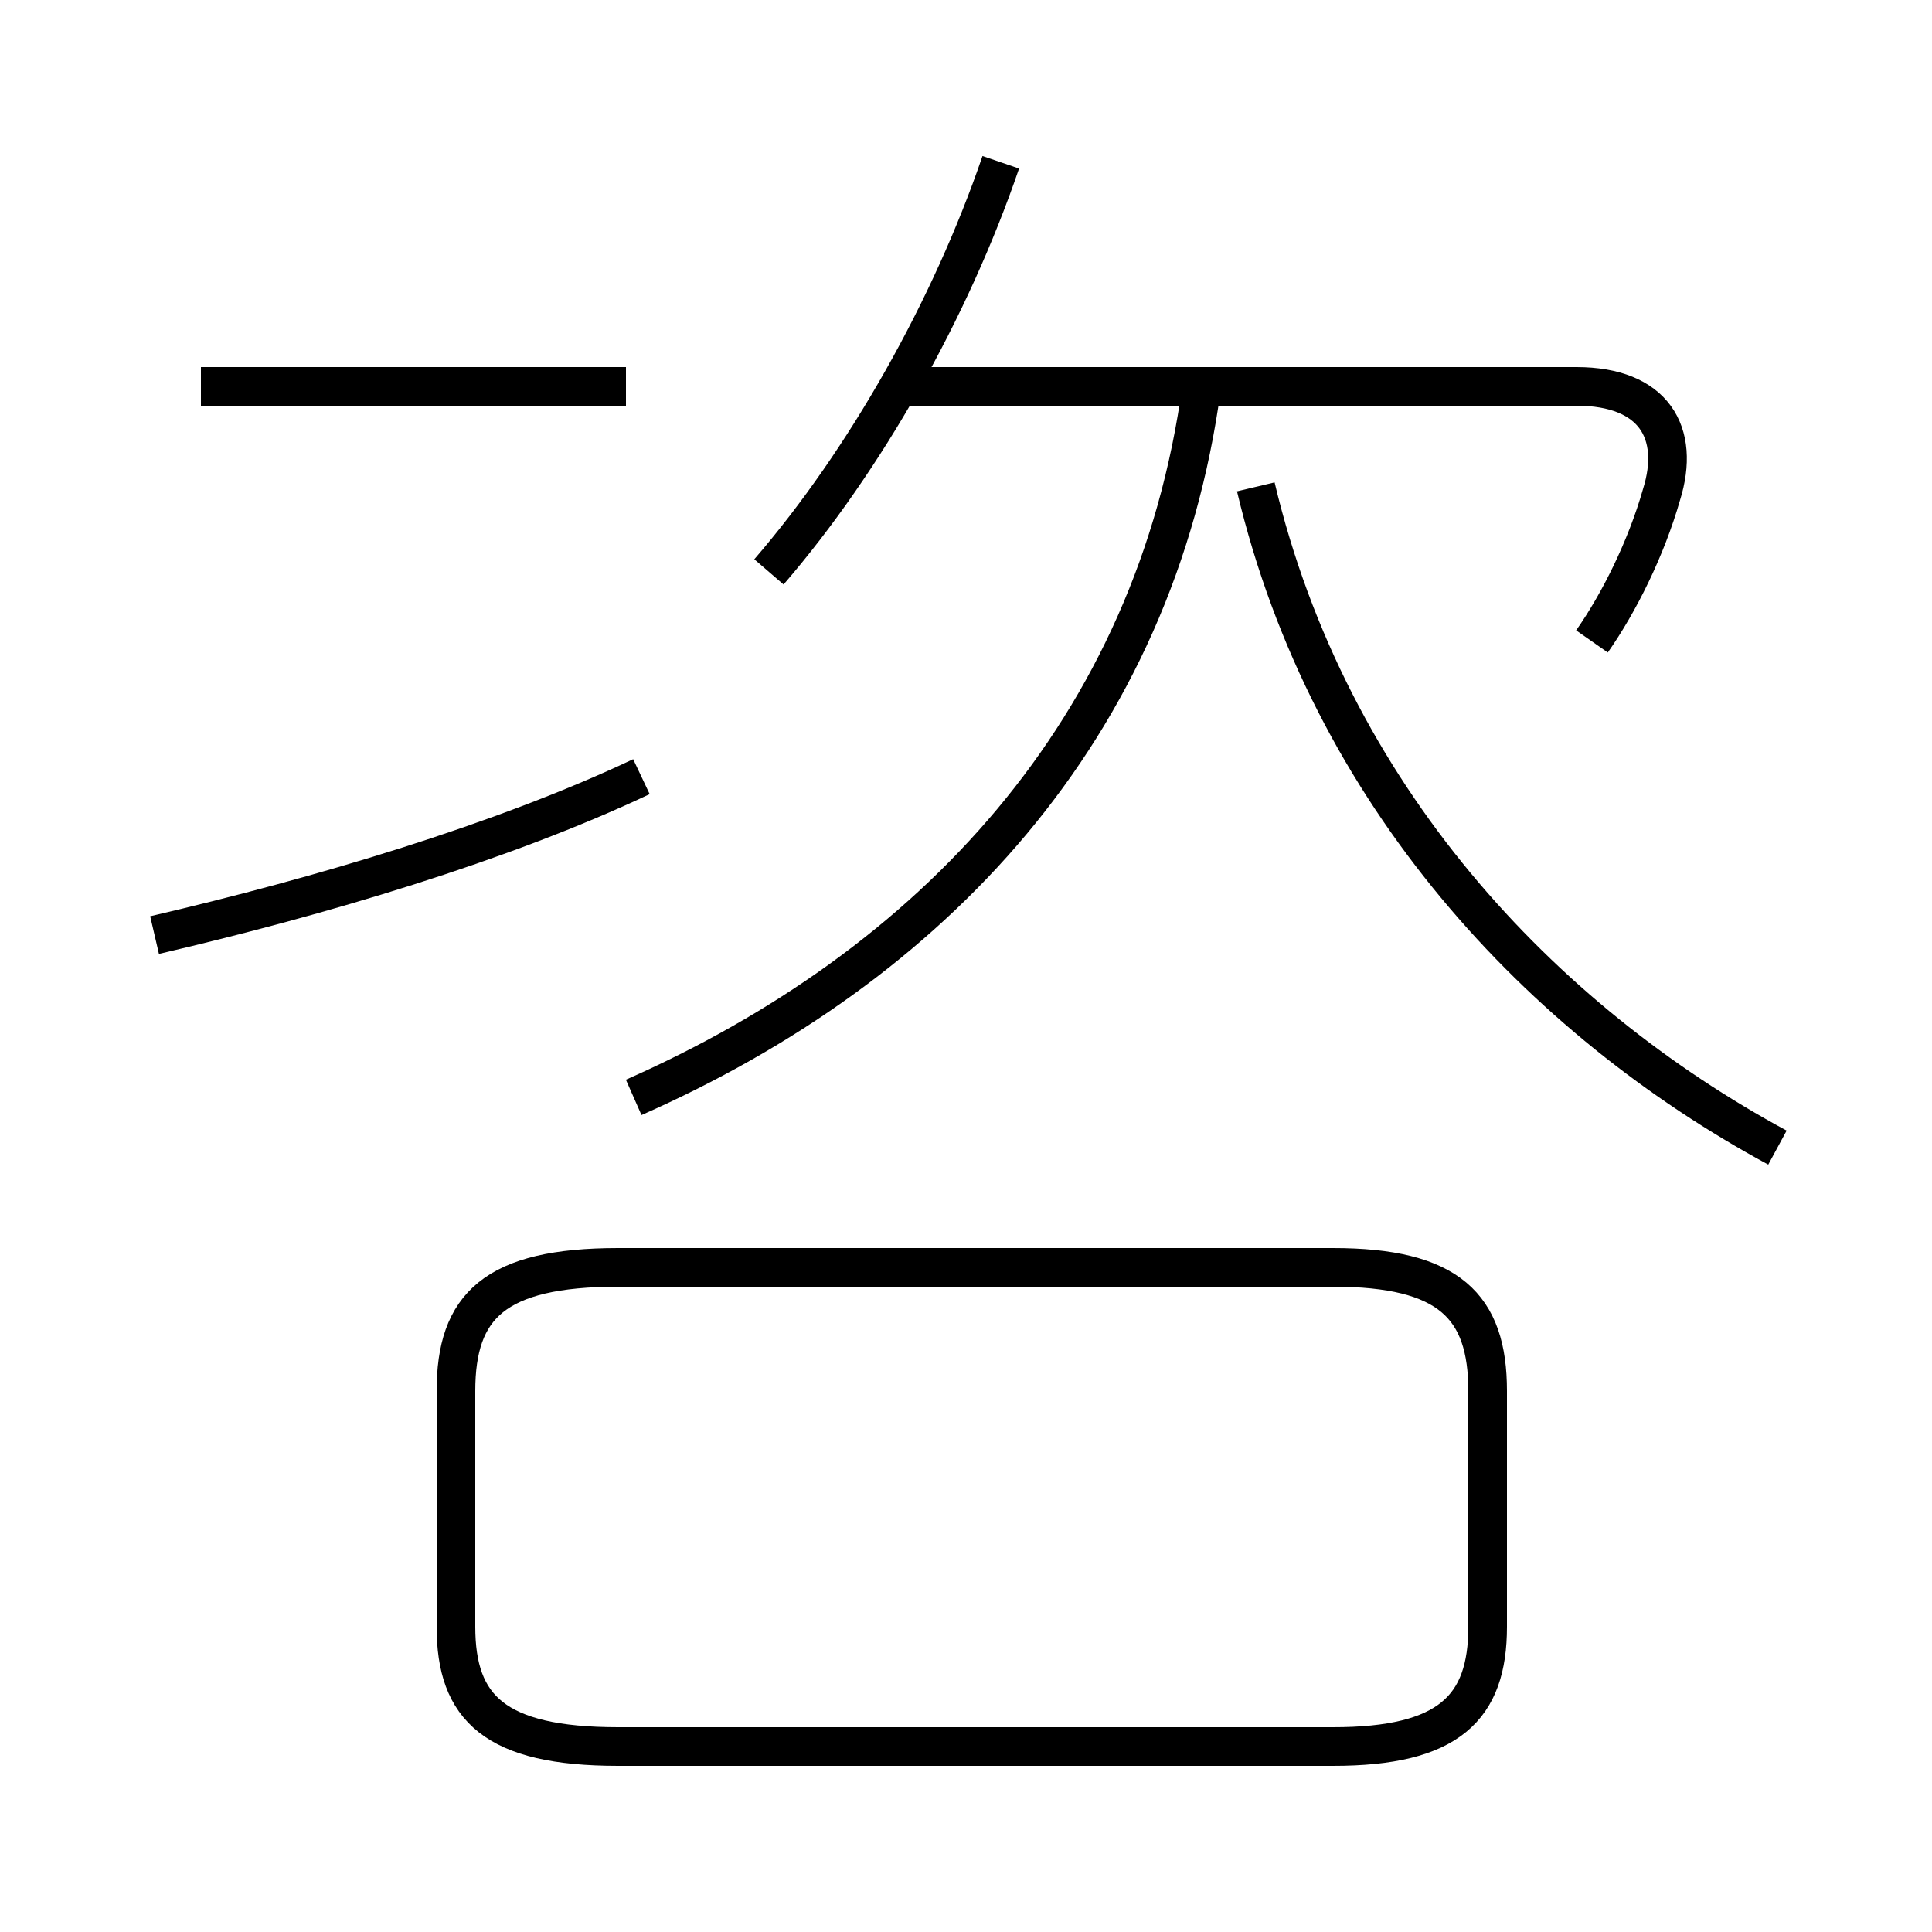 <?xml version='1.0' encoding='utf8'?>
<svg viewBox="0.0 -6.0 50.0 50.0" version="1.1" xmlns="http://www.w3.org/2000/svg">
<rect x="0.0" y="-6.0" width="50.0" height="50.0" fill="#808080" stroke="none"/>
<rect x="-1000" y="-1000" width="2000" height="2000" stroke="white" fill="white"/>
<g style="fill:white;stroke:#000000;  stroke-width:1">
<path d="M 46.0 -14.3 C 39.9 -17.6 34.4 -23.4 32.5 -31.4 M 16.0 1.2 L 34.5 1.2 C 37.5 1.2 38.5 0.2 38.5 -1.9 L 38.5 -8.0 C 38.5 -10.2 37.5 -11.2 34.5 -11.2 L 16.0 -11.2 C 12.8 -11.2 11.8 -10.2 11.8 -8.0 L 11.8 -1.9 C 11.8 0.2 12.8 1.2 16.0 1.2 Z M 4.0 -19.8 C 8.3 -20.8 13.0 -22.2 16.6 -23.9 M 16.2 -34.0 L 5.2 -34.0 M 16.4 -15.6 C 24.1 -19.0 29.9 -25.1 31.1 -34.0 M 19.9 -29.2 C 22.4 -32.1 24.6 -36.0 25.9 -39.8 M 41.2 -27.4 C 41.9 -28.4 42.6 -29.8 43.0 -31.2 C 43.5 -32.8 42.8 -34.0 40.8 -34.0 L 23.1 -34.0" transform="translate(0.0, 38.0)" />
</g>
</svg>